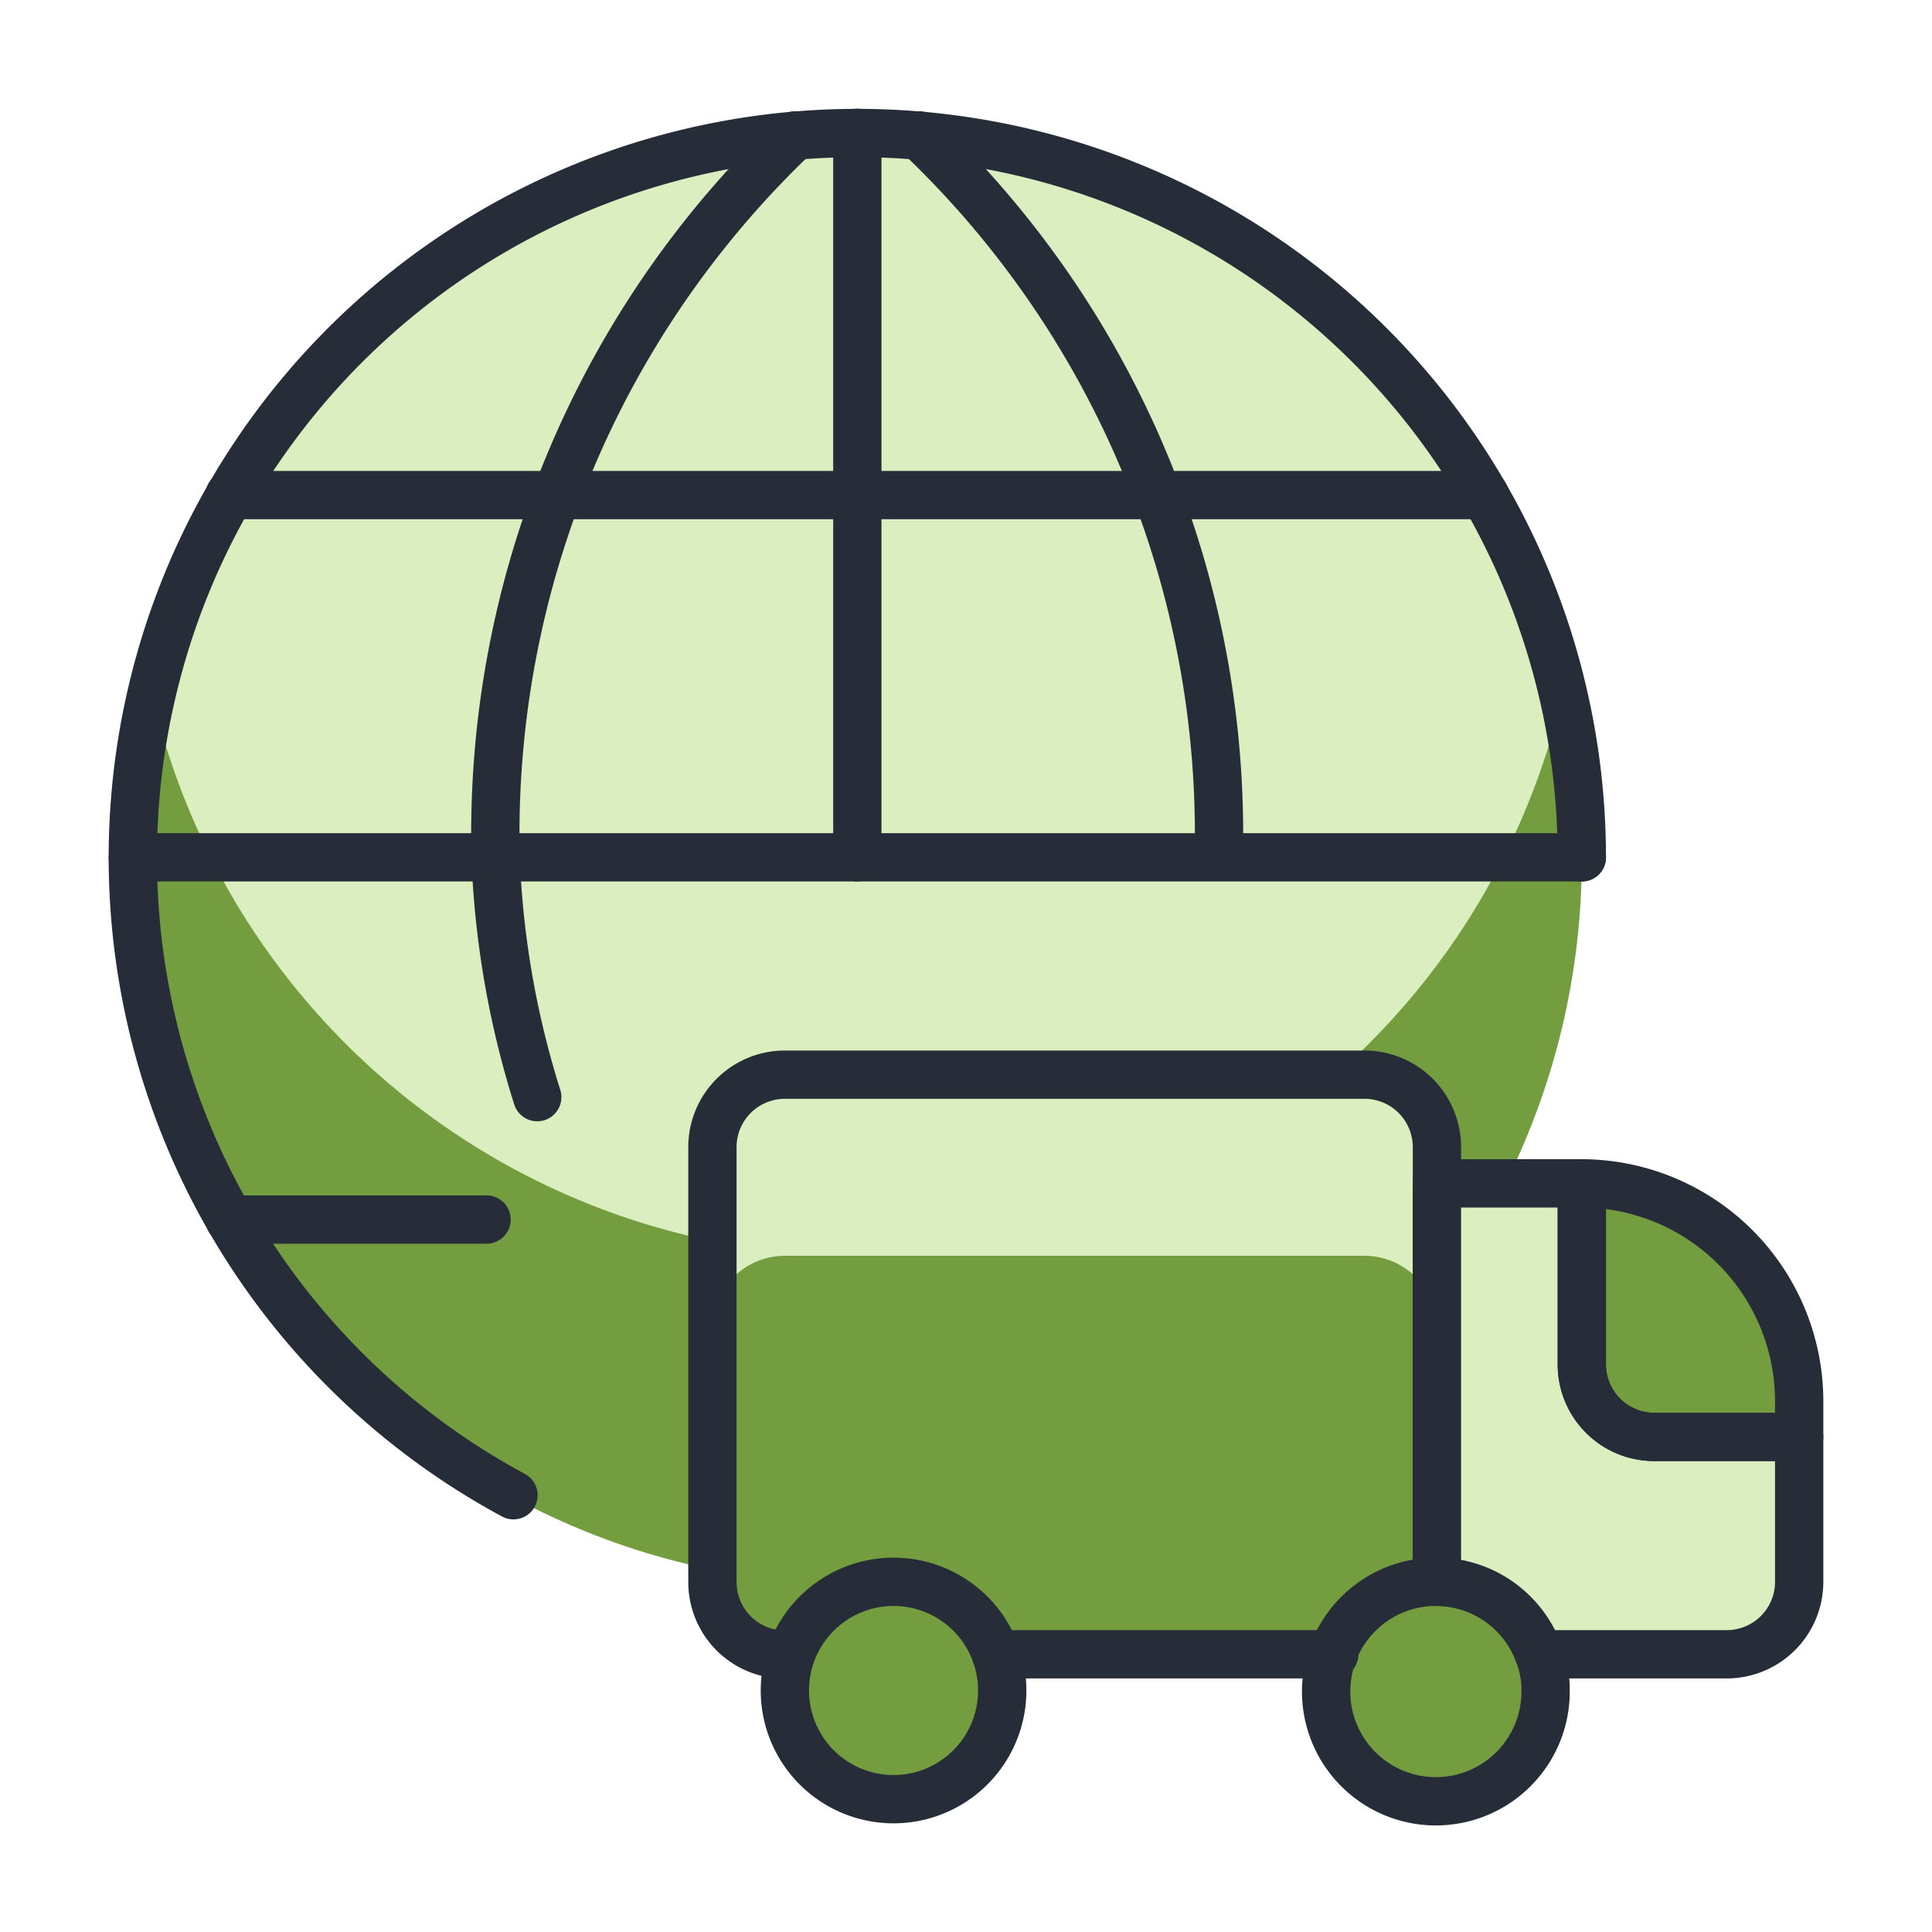 <svg xmlns="http://www.w3.org/2000/svg" width="40" height="40" fill="none" viewBox="0 0 40 40">
  <g clip-path="url(#a)">
    <path fill="#DAEEC0" d="M17.748 32.75c8.285 0 15-6.716 15-15 0-8.284-6.715-15-15-15-8.284 0-15 6.716-15 15 0 8.284 6.716 15 15 15Z"/>
    <path fill="#739D3E" d="M17.75 26A15 15 0 0 1 3.145 14.375a15 15 0 1 0 29.207 0A15 15 0 0 1 17.75 26Z"/>
    <path stroke="#262D38" stroke-linecap="round" stroke-linejoin="round" d="M11.123 22.715a18.869 18.869 0 0 1-.862-4.965 19.948 19.948 0 0 1 6.204-14.946M4.754 25.25h5.319m-5.319-15H17.75m-15 7.5h15m7.483 0A19.948 19.948 0 0 0 19.03 2.804m11.71 7.446H17.75m15 7.5h-15"/>
    <path stroke="#262D38" stroke-linecap="round" stroke-linejoin="round" d="M10.631 30.957A15 15 0 1 1 32.75 17.75"/>
    <path fill="#739D3E" d="M16.385 34.25a1.5 1.5 0 0 1-1.635-1.5v-9a1.5 1.5 0 0 1 1.5-1.5h12a1.5 1.5 0 0 1 1.5 1.5v10.5"/>
    <path fill="#DAEEC0" d="M28.25 22.25h-12a1.5 1.5 0 0 0-1.5 1.5v3.75a1.5 1.5 0 0 1 1.5-1.5h12a1.5 1.5 0 0 1 1.5 1.5v-3.75a1.5 1.5 0 0 0-1.5-1.5Z"/>
    <path stroke="#262D38" stroke-linecap="round" stroke-linejoin="round" d="M16.385 34.25a1.5 1.5 0 0 1-1.635-1.5v-9a1.5 1.5 0 0 1 1.5-1.5h12a1.5 1.5 0 0 1 1.5 1.5v10.5"/>
    <path fill="#DAEEC0" d="M37.25 29.75v3a1.5 1.5 0 0 1-1.5 1.5h-3.885a2.25 2.25 0 0 0-2.115-1.5V24.5h3v3.75a1.5 1.5 0 0 0 1.5 1.5h3Z"/>
    <path fill="#739D3E" d="M37.25 29v.75h-3a1.5 1.5 0 0 1-1.5-1.5V24.5a4.513 4.513 0 0 1 4.5 4.5ZM32 35a2.272 2.272 0 1 1-.135-.75c.09.24.137.494.135.75Zm-13.5 2.25a2.25 2.25 0 1 0 0-4.5 2.25 2.25 0 0 0 0 4.5Z"/>
    <path stroke="#262D38" stroke-linecap="round" stroke-linejoin="round" d="M27.624 34.25H20.62m-2.87-31.5v15m19.5 12v3a1.5 1.5 0 0 1-1.5 1.5h-3.885a2.25 2.25 0 0 0-2.115-1.5V24.5h3v3.75a1.5 1.5 0 0 0 1.5 1.5h3Z"/>
    <path stroke="#262D38" stroke-linecap="round" stroke-linejoin="round" d="M37.25 29v.75h-3a1.5 1.5 0 0 1-1.5-1.5V24.5a4.513 4.513 0 0 1 4.5 4.5ZM32 35a2.272 2.272 0 1 1-.135-.75c.09.24.137.494.135.75Zm-13.5 2.25a2.25 2.25 0 1 0 0-4.5 2.25 2.25 0 0 0 0 4.5Z"/>
  </g>
  <defs>
    <clipPath id="a">
      <path fill="#fff" d="M0 0h36v36H0z" transform="translate(2 2)"/>
    </clipPath>
  </defs>
</svg>

